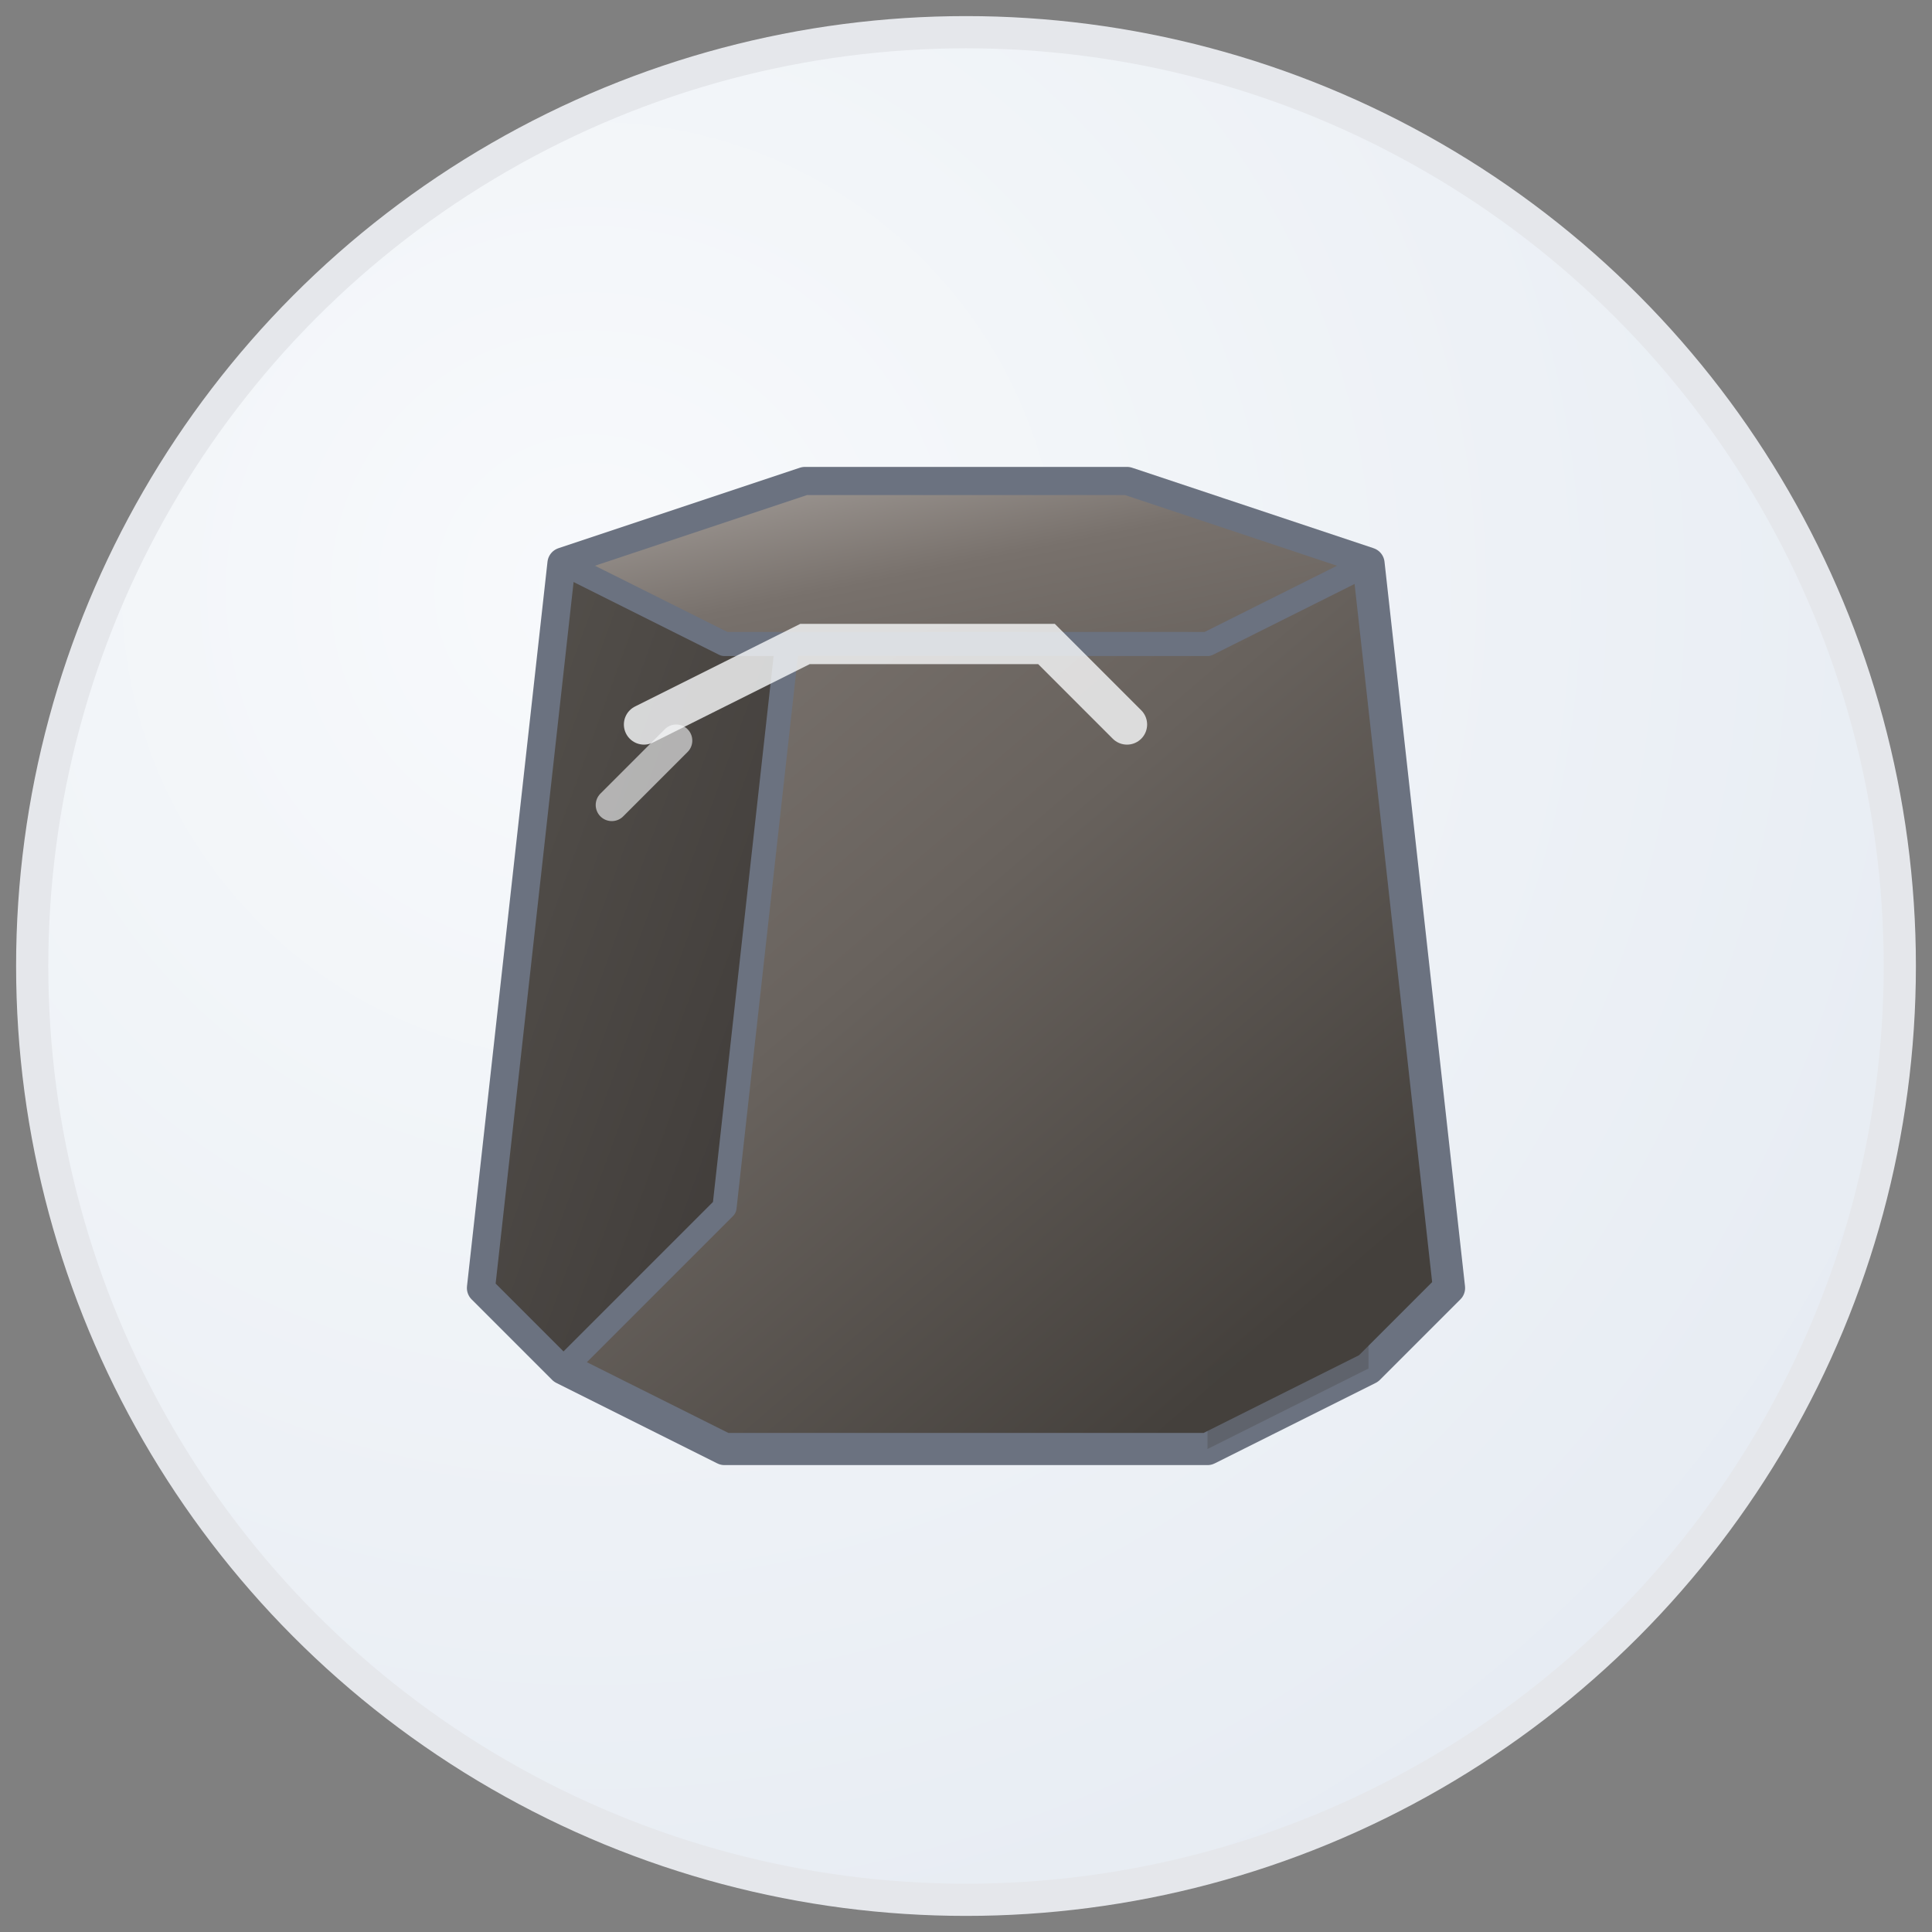 <svg width="256" height="256" viewBox="0 0 120 120" fill="none" xmlns="http://www.w3.org/2000/svg">
      <rect x="0" y="0" width="120" height="120" fill="#808080" stroke="none"/>
      <!-- 背景圆形 -->
      <circle
        cx="60"
        cy="60"
        r="58"
        fill="url(#backgroundGradient)"
        stroke="#E5E7EB"
        stroke-width="2"
      />
      
      <!-- 主要石头 - 简洁的单块设计 -->
      <path
        d="M30 80 L35 35 L50 30 L70 30 L85 35 L90 80 L85 85 L75 90 L45 90 L35 85 Z"
        fill="url(#mainStoneGradient)"
        stroke="#6B7280"
        stroke-width="2"
        stroke-linejoin="round"
      />
      
      <!-- 左侧面 - 立体效果 -->
      <path
        d="M30 80 L35 35 L50 30 L45 75 L35 85 Z"
        fill="url(#leftFaceGradient)"
        stroke="#6B7280"
        stroke-width="1.5"
        stroke-linejoin="round"
      />
      
      <!-- 顶部面 - 立体效果 -->
      <path
        d="M35 35 L50 30 L70 30 L85 35 L75 40 L45 40 Z"
        fill="url(#topFaceGradient)"
        stroke="#6B7280"
        stroke-width="1.5"
        stroke-linejoin="round"
      />
      
      <!-- 高光效果 -->
      <path
        d="M40 45 L50 40 L65 40 L70 45"
        stroke="#F9FAFB"
        stroke-width="2.5"
        stroke-linecap="round"
        opacity="0.8"
      />
      <path
        d="M38 50 L42 46"
        stroke="#F9FAFB"
        stroke-width="2"
        stroke-linecap="round"
        opacity="0.6"
      />
      
      <!-- 阴影细节 -->
      <path
        d="M75 85 L85 80 L85 85 L75 90"
        fill="#44403C"
        opacity="0.3"
      />
      
      <!-- 渐变定义 -->
      <defs>
        <radialGradient id="backgroundGradient" cx="0.3" cy="0.3" r="1">
          <stop offset="0%" stop-color="#F8FAFC" />
          <stop offset="100%" stop-color="#E2E8F0" />
        </radialGradient>
        
        <linearGradient id="mainStoneGradient" x1="0.2" y1="0.2" x2="0.8" y2="0.9">
          <stop offset="0%" stop-color="#78716C" />
          <stop offset="40%" stop-color="#68625D" />
          <stop offset="100%" stop-color="#44403C" />
        </linearGradient>
        
        <linearGradient id="leftFaceGradient" x1="0" y1="0" x2="1" y2="1">
          <stop offset="0%" stop-color="#57534E" />
          <stop offset="100%" stop-color="#3C3836" />
        </linearGradient>
        
        <linearGradient id="topFaceGradient" x1="0" y1="0" x2="1" y2="1">
          <stop offset="0%" stop-color="#A8A29E" />
          <stop offset="50%" stop-color="#78716C" />
          <stop offset="100%" stop-color="#68625D" />
        </linearGradient>
      </defs></svg>